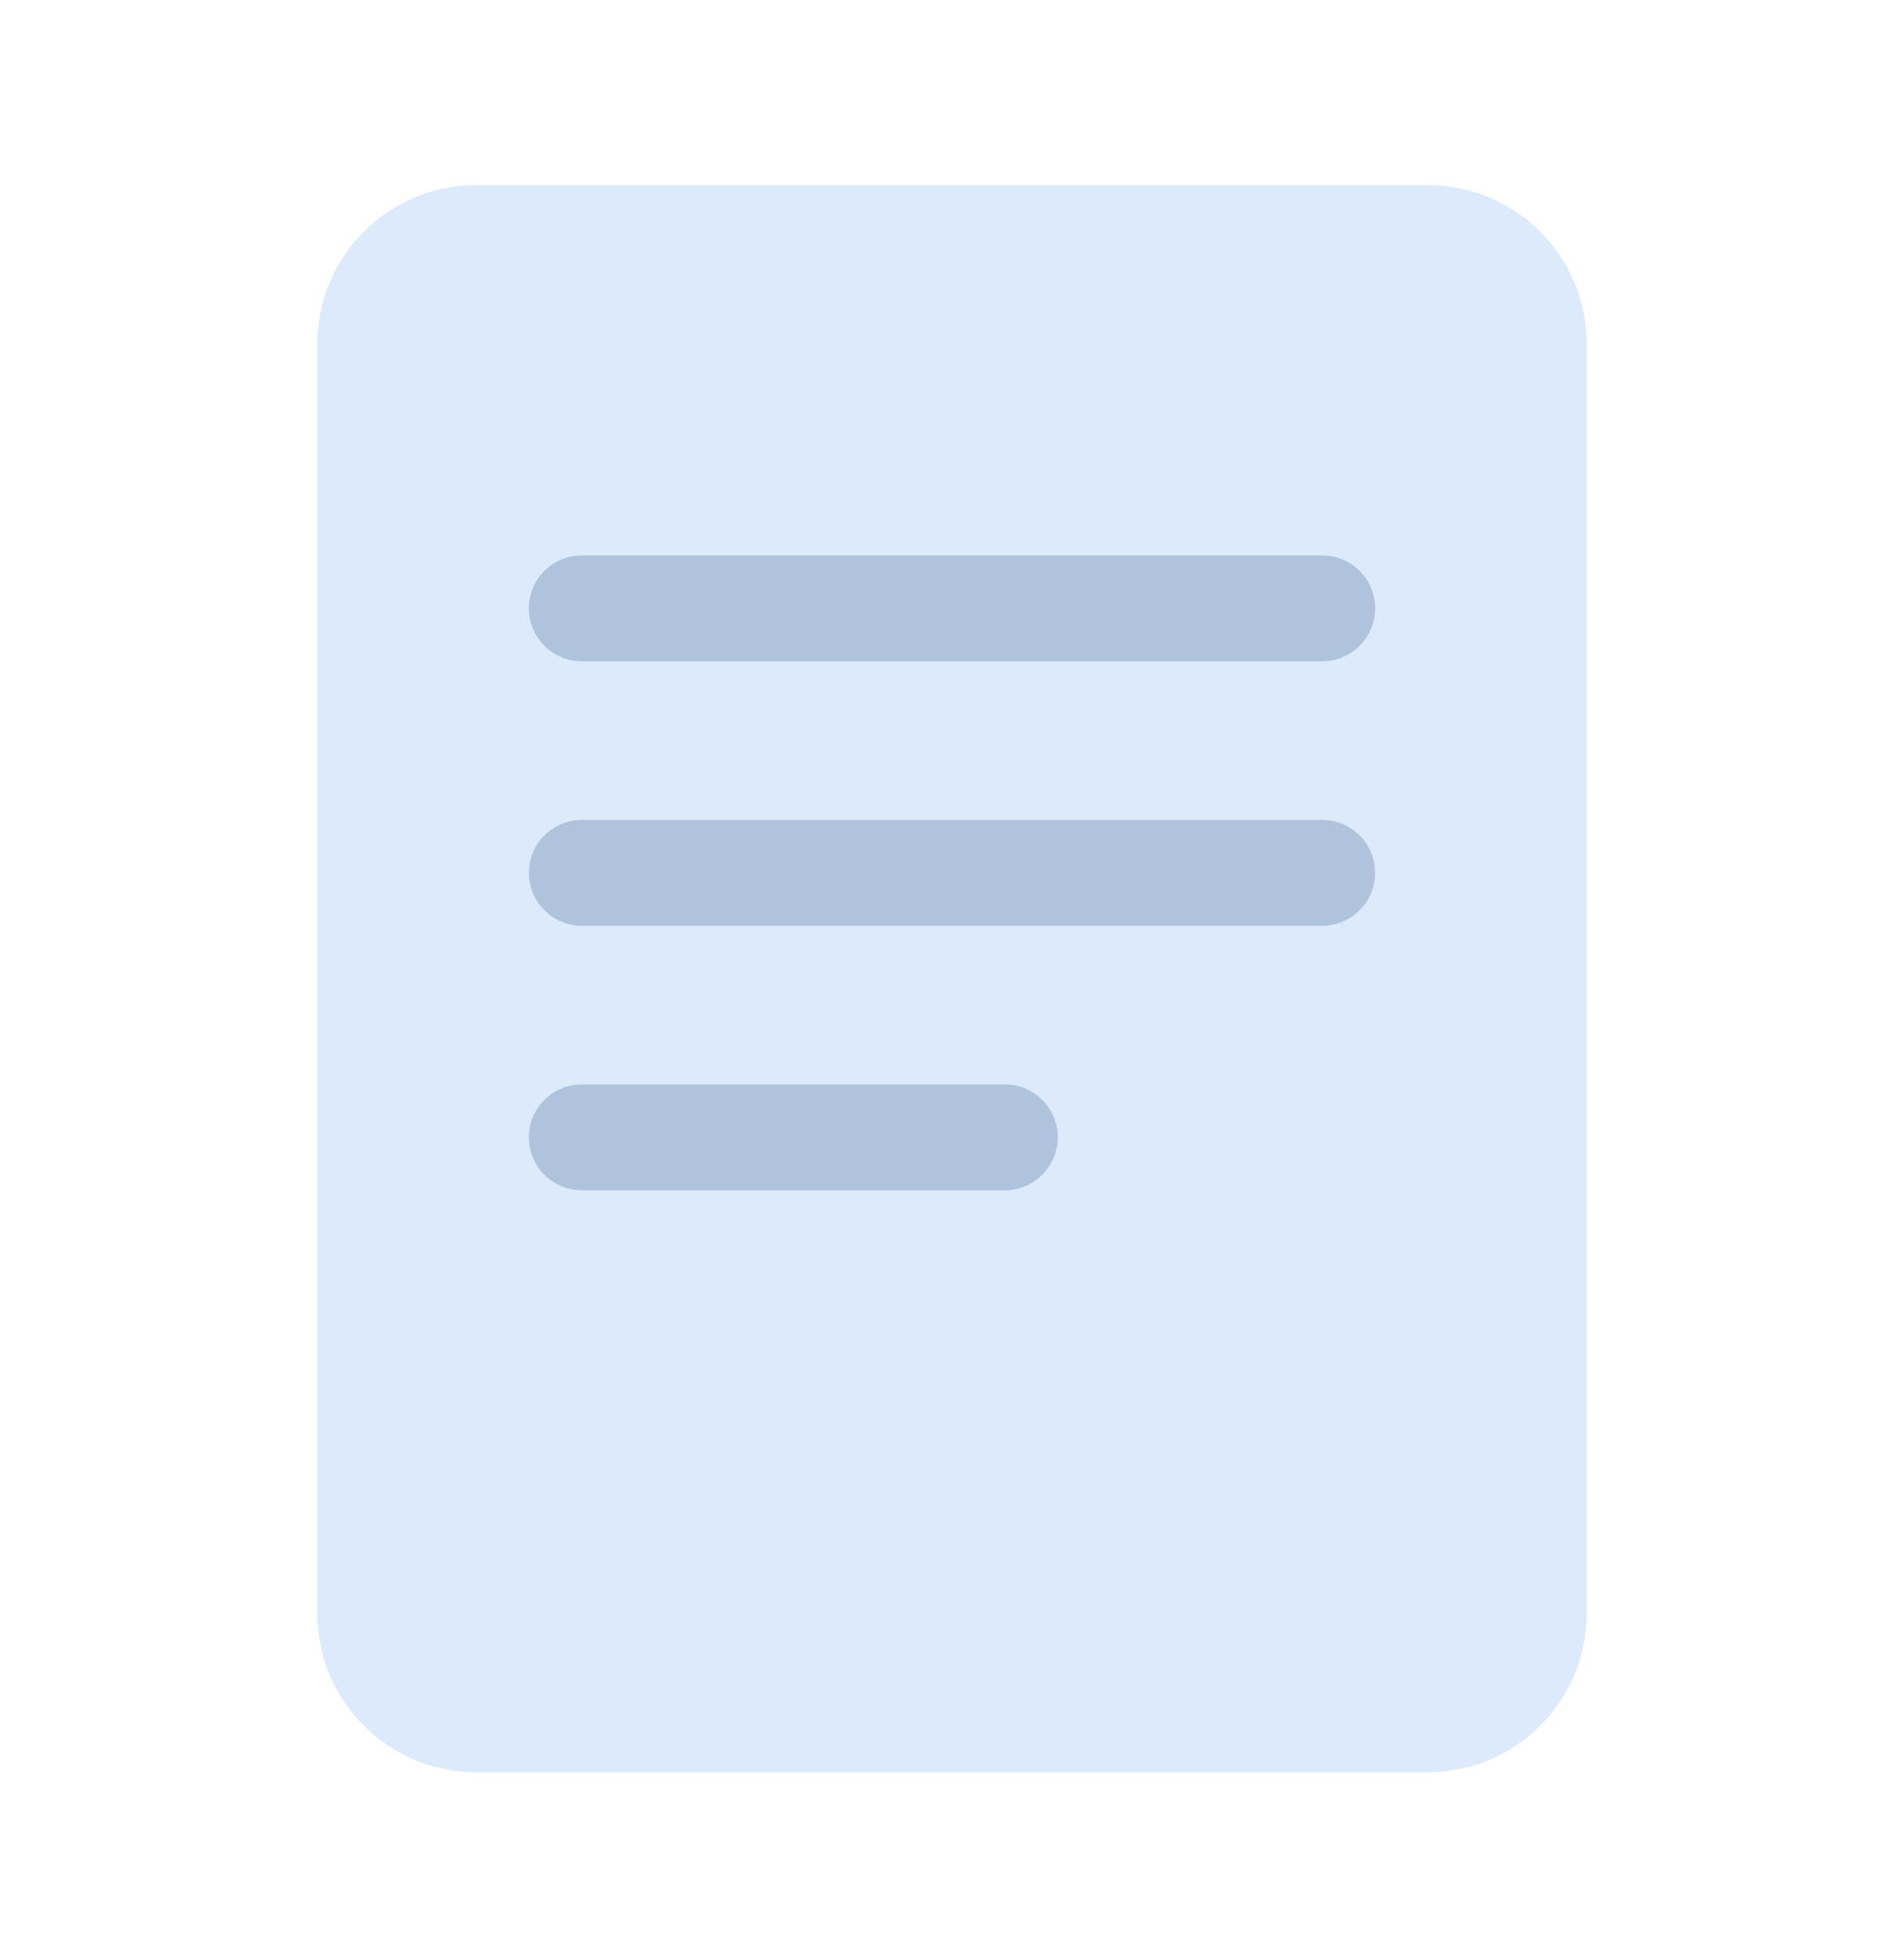<svg width="36" height="37" viewBox="0 0 36 37" fill="none" xmlns="http://www.w3.org/2000/svg">
<path d="M6 6.5C6 4.843 7.343 3.5 9 3.5H27C28.657 3.5 30 4.843 30 6.5V30.5C30 32.157 28.657 33.5 27 33.5H9C7.343 33.5 6 32.157 6 30.5V6.5Z" fill="#DCEAFC"/>
<path d="M10 11.5C10 10.948 10.448 10.5 11 10.5H25C25.552 10.5 26 10.948 26 11.5C26 12.052 25.552 12.5 25 12.5H11C10.448 12.5 10 12.052 10 11.5Z" fill="#AFC3DC"/>
<path d="M10 16.5C10 15.948 10.448 15.5 11 15.5H25C25.552 15.5 26 15.948 26 16.5C26 17.052 25.552 17.5 25 17.5H11C10.448 17.5 10 17.052 10 16.5Z" fill="#AFC3DC"/>
<path d="M10 21.5C10 20.948 10.448 20.5 11 20.5H19C19.552 20.5 20 20.948 20 21.5C20 22.052 19.552 22.5 19 22.5H11C10.448 22.5 10 22.052 10 21.5Z" fill="#AFC3DC"/>
</svg>
